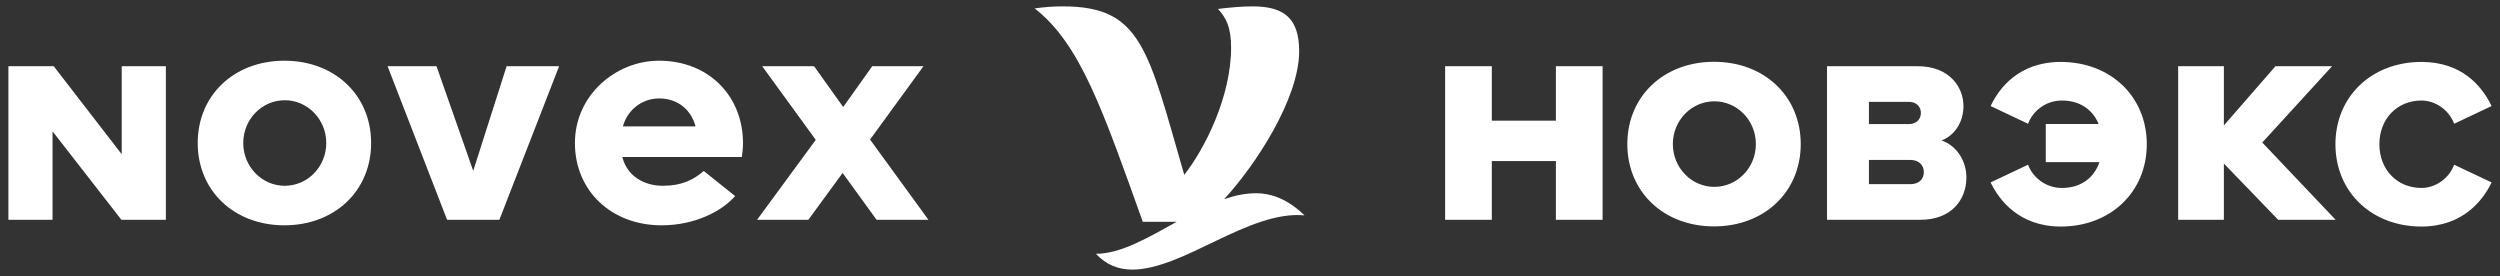 <svg width="462" height="51" viewBox="0 0 462 51" fill="none" xmlns="http://www.w3.org/2000/svg">
<rect x="0" y="0" width="462" height="51" fill="#333333" stroke="none"/>
<path d="M287.53 12.238V22.303H275.688V12.238H267.058V40.616H275.688V29.759H287.53V40.616H296.16V12.238H287.53ZM316.814 34.532C312.578 34.532 309.143 30.993 309.143 26.626C309.143 22.261 312.578 18.721 316.814 18.721C321.051 18.721 324.486 22.261 324.486 26.626C324.486 30.993 321.051 34.532 316.814 34.532ZM316.753 11.419C307.463 11.419 300.729 17.787 300.729 26.627C300.729 35.468 307.463 41.837 316.753 41.837C326.043 41.837 332.775 35.468 332.775 26.627C332.775 17.787 326.043 11.419 316.753 11.419ZM453.418 30.706C452.433 33.078 449.993 34.734 447.484 34.734C442.98 34.734 439.71 31.337 439.71 26.655C439.71 21.973 442.98 18.575 447.484 18.575C449.993 18.575 452.433 20.232 453.418 22.605L453.528 22.871L460.448 19.597L460.322 19.346C458.52 15.742 454.831 11.445 447.484 11.445C438.273 11.445 431.589 17.841 431.589 26.655C431.589 35.468 438.273 41.865 447.484 41.865C455.218 41.865 458.847 36.915 460.322 33.964L460.448 33.712L453.528 30.439L453.418 30.706ZM418.068 26.336L430.966 12.239H420.504L410.972 23.183V12.239H402.521V40.616H410.972V30.22L421.005 40.616H431.621L418.068 26.336ZM380.83 11.445C373.017 11.445 369.433 16.396 367.992 19.348L367.869 19.598L374.785 22.871L374.895 22.605C375.728 20.599 377.953 18.575 381.046 18.575C384.237 18.575 386.688 20.151 387.83 22.917H378.058V29.96H387.981C386.925 33.001 384.417 34.734 381.046 34.734C377.953 34.734 375.728 32.711 374.895 30.706L374.785 30.439L367.867 33.712L367.993 33.964C369.467 36.915 373.096 41.865 380.83 41.865C390.04 41.865 396.726 35.468 396.726 26.655C396.726 17.841 390.04 11.445 380.83 11.445ZM352.774 22.927H345.377V18.823H352.774C354.073 18.823 354.98 19.658 354.98 20.853C354.98 22.094 354.093 22.927 352.774 22.927ZM345.377 29.552H353.025C354.52 29.552 355.525 30.453 355.525 31.792C355.525 33.174 354.567 34.032 353.025 34.032H345.377V29.552ZM358.804 25.959C361.259 24.995 362.847 22.553 362.847 19.602C362.847 16.055 360.207 12.238 354.408 12.238H337.635V40.616H354.912C357.556 40.616 359.754 39.807 361.267 38.277C362.637 36.892 363.392 34.944 363.392 32.794C363.392 29.622 361.477 26.854 358.804 25.959Z" fill="white"/>
<path d="M226.209 36.81C231.902 30.69 240.085 18.271 240.085 9.464C240.085 3.465 237.361 1.21 231.633 1.18C229.457 1.169 227.328 1.382 225.072 1.648C226.551 3.231 227.509 4.986 227.509 8.799C227.509 17.833 222.657 27.479 218.848 32.307C212.128 9.024 210.936 1.179 196.433 1.179C194.639 1.179 193.174 1.287 191.195 1.551C199.677 8.112 203.852 20.545 211.187 40.989H217.451C212.22 43.889 207.126 46.904 202.523 46.904C204.472 48.983 206.744 49.821 209.235 49.821C218.672 49.821 230.771 38.849 241.067 39.798C238.109 36.937 235.151 35.713 232.063 35.713C230.131 35.713 228.174 36.134 226.209 36.81Z" fill="white"/>
<path d="M52.622 34.333C48.386 34.333 44.951 30.794 44.951 26.427C44.951 22.061 48.386 18.522 52.622 18.522C56.859 18.522 60.294 22.061 60.294 26.427C60.294 30.794 56.859 34.333 52.622 34.333ZM93.621 12.239L87.454 31.573L80.666 12.239H71.626L82.621 40.616H92.286L103.325 12.239H93.621ZM115.112 23.357C115.897 20.444 118.529 18.192 121.795 18.192C125.355 18.192 127.746 20.376 128.541 23.357H115.112ZM137.305 26.428C137.305 17.849 131.065 11.219 121.775 11.219C113.802 11.219 106.246 17.588 106.246 26.428C106.246 35.269 112.979 41.637 122.269 41.637C128.541 41.637 133.506 38.939 135.848 36.232L130.052 31.594C128.201 33.208 126.02 34.333 122.495 34.333C119.033 34.333 115.89 32.558 115.004 29.014H137.087C137.218 28.177 137.305 27.32 137.305 26.428ZM22.494 28.504L9.93 12.238H1.552V40.616H9.71V24.269L22.437 40.616H30.652V12.238H22.494V28.504ZM170.658 12.239H161.188L155.826 19.777L150.442 12.239H140.854L150.755 25.844L139.908 40.616H149.386L155.716 31.958L161.989 40.616H171.577L160.786 25.789L170.658 12.239ZM52.56 11.219C43.27 11.219 36.537 17.587 36.537 26.428C36.537 35.269 43.27 41.637 52.56 41.637C61.85 41.637 68.583 35.269 68.583 26.428C68.583 17.587 61.85 11.219 52.56 11.219Z" fill="white"/>
</svg>
